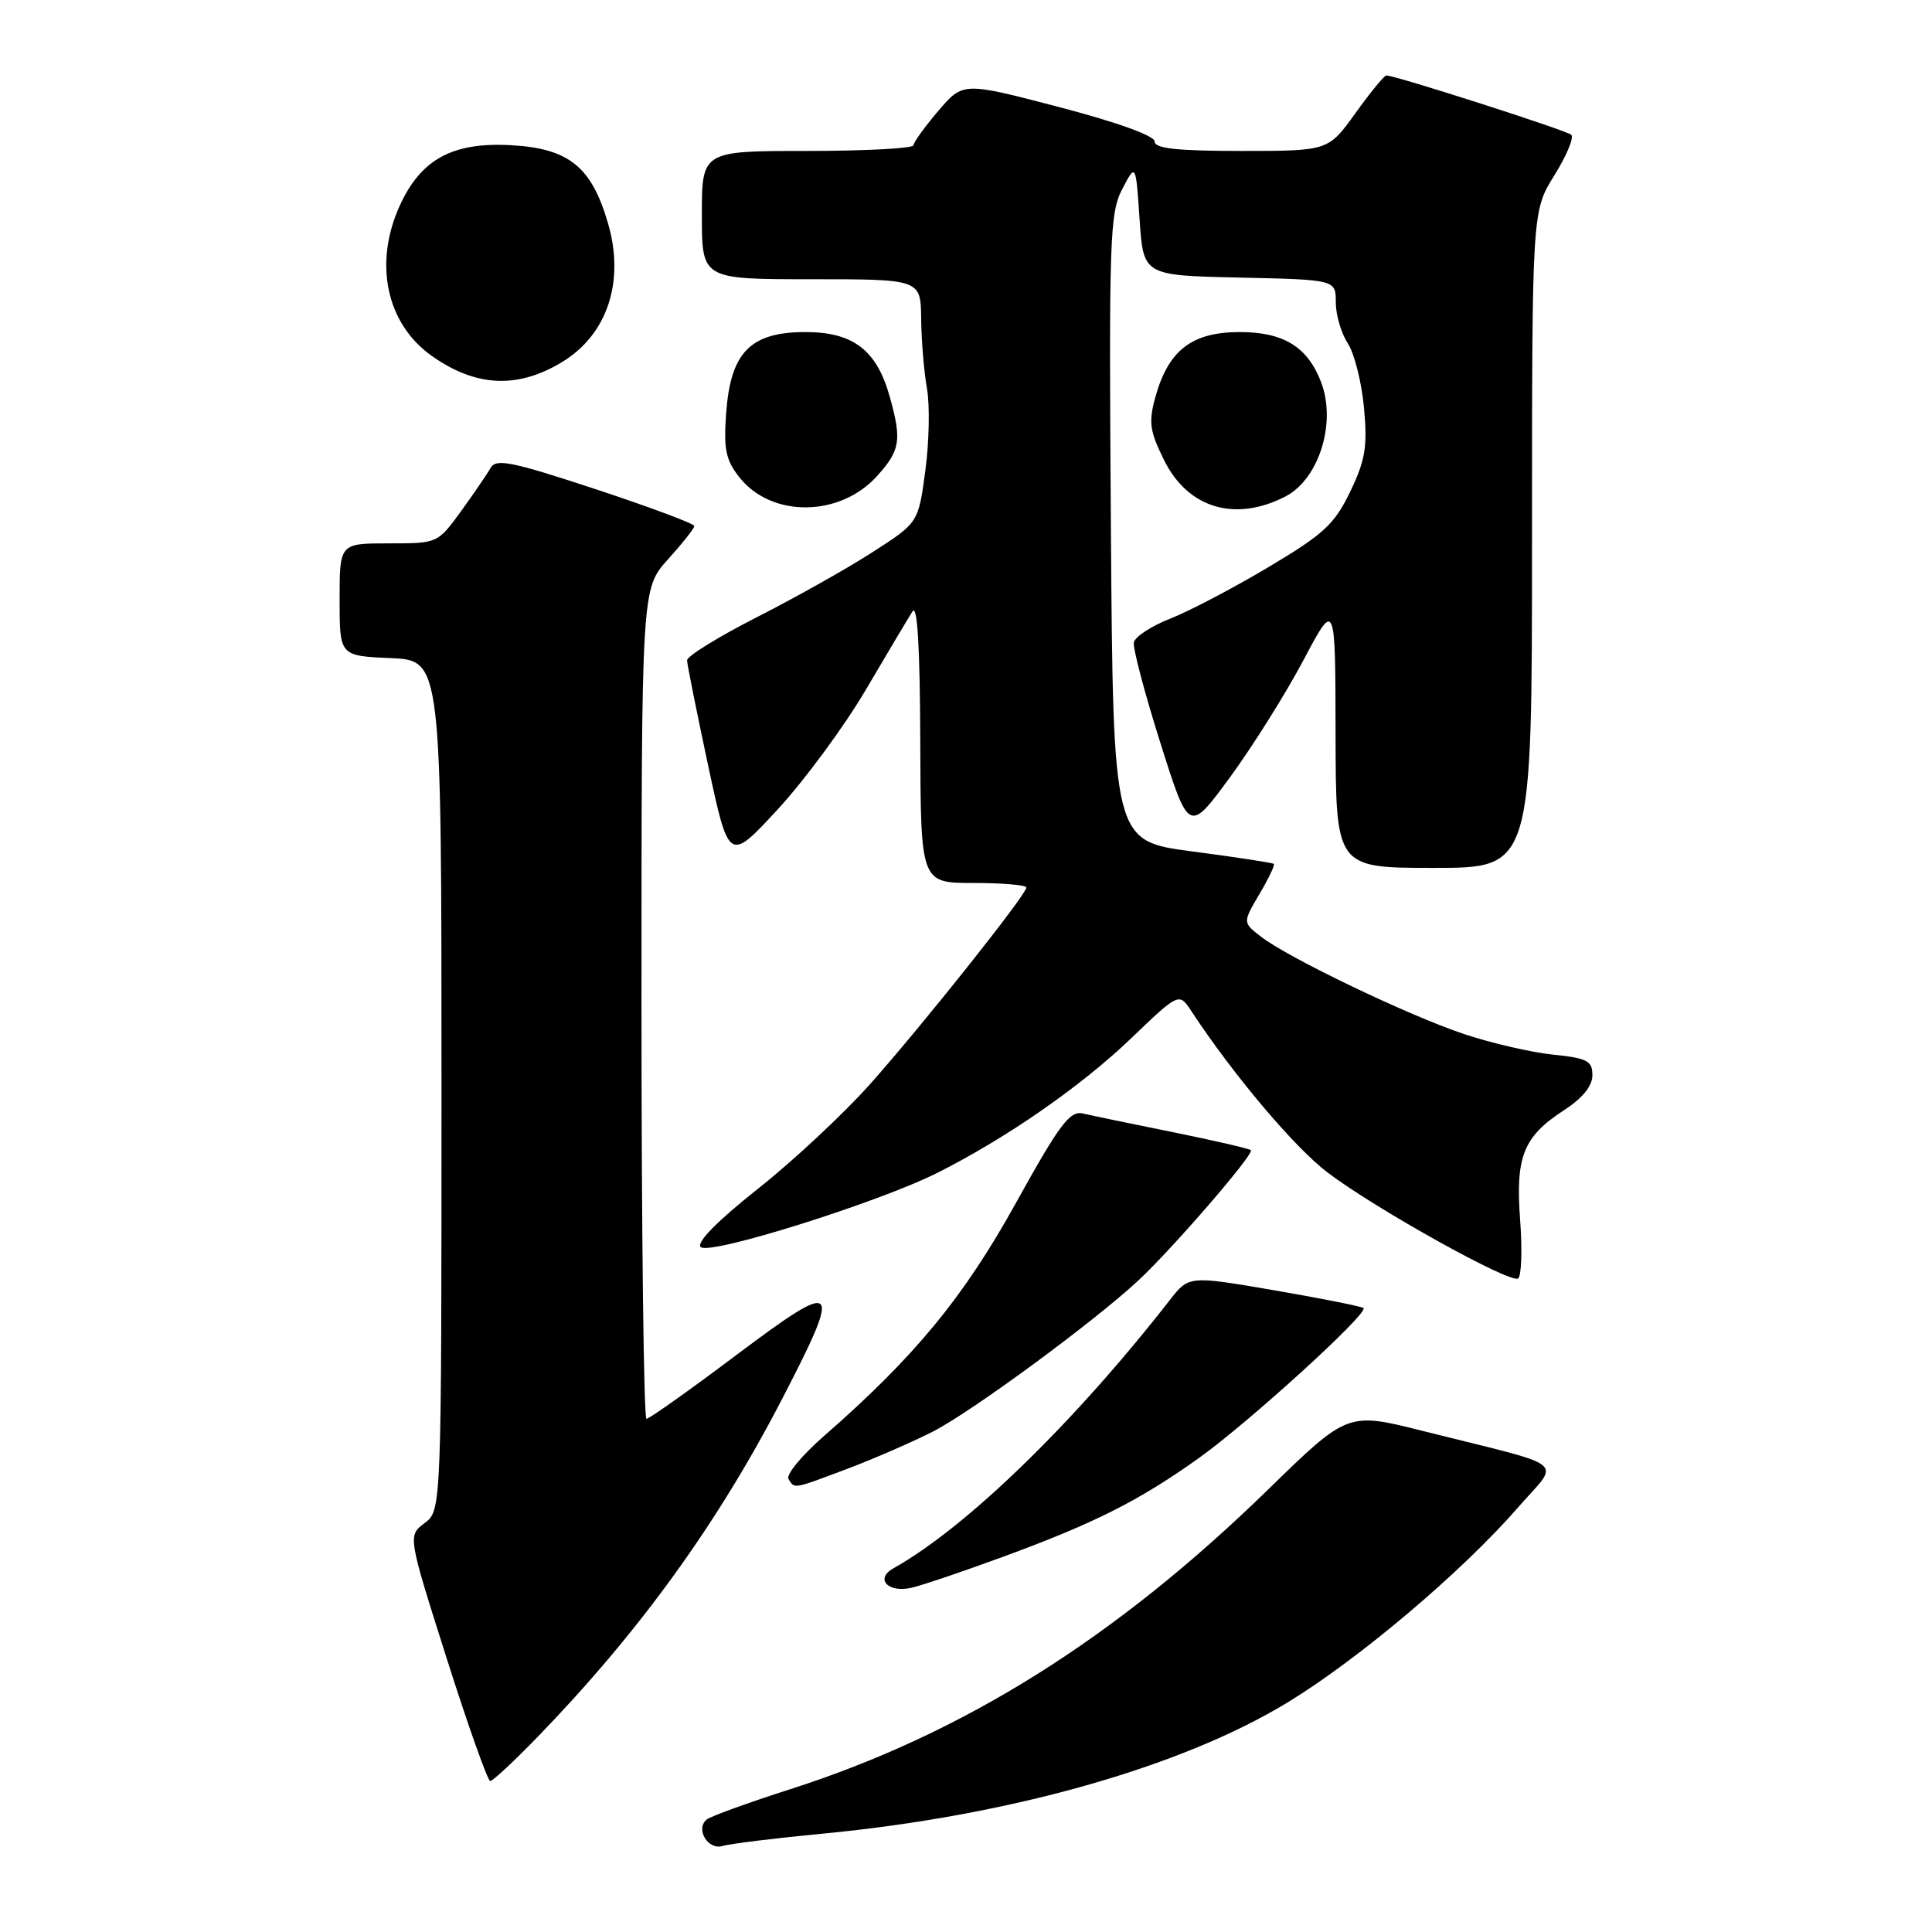 <?xml version="1.0" encoding="UTF-8" standalone="no"?>
<!DOCTYPE svg PUBLIC "-//W3C//DTD SVG 1.1//EN" "http://www.w3.org/Graphics/SVG/1.1/DTD/svg11.dtd" >
<svg xmlns="http://www.w3.org/2000/svg" xmlns:xlink="http://www.w3.org/1999/xlink" version="1.1" viewBox="0 0 256 256">
 <g >
 <path fill="currentColor"
d=" M 109.00 242.97 C 133.70 240.61 156.48 234.18 170.60 225.59 C 180.07 219.82 193.71 208.28 201.09 199.81 C 206.76 193.28 208.37 194.59 188.53 189.61 C 178.57 187.10 178.57 187.10 168.03 197.37 C 147.84 217.06 127.68 229.71 104.77 237.06 C 99.12 238.87 94.10 240.69 93.62 241.11 C 92.12 242.39 93.83 245.19 95.75 244.60 C 96.71 244.31 102.67 243.57 109.00 242.97 Z  M 71.14 230.25 C 84.67 216.30 95.06 201.95 103.69 185.26 C 111.66 169.87 111.13 169.37 97.66 179.48 C 91.43 184.17 86.03 188.00 85.66 188.00 C 85.30 188.00 85.00 163.25 85.00 133.00 C 85.00 78.01 85.00 78.01 88.50 74.13 C 90.42 72.00 92.00 70.01 92.00 69.70 C 92.00 69.39 86.12 67.20 78.93 64.82 C 67.79 61.15 65.73 60.73 65.01 62.00 C 64.54 62.83 62.77 65.41 61.08 67.75 C 57.99 72.00 57.98 72.00 51.49 72.00 C 45.00 72.00 45.00 72.00 45.00 79.45 C 45.00 86.91 45.00 86.91 51.75 87.20 C 58.50 87.50 58.50 87.50 58.50 143.81 C 58.50 200.11 58.50 200.11 56.27 201.81 C 54.03 203.50 54.03 203.50 59.19 219.75 C 62.03 228.69 64.63 236.00 64.96 236.00 C 65.29 236.00 68.07 233.41 71.14 230.25 Z  M 133.00 206.25 C 145.05 201.82 150.91 198.86 158.79 193.25 C 165.40 188.54 181.35 174.02 180.67 173.33 C 180.45 173.11 175.15 172.06 168.90 170.98 C 157.53 169.03 157.53 169.03 155.01 172.26 C 142.31 188.55 128.04 202.40 118.38 207.81 C 115.88 209.21 117.68 211.11 120.81 210.38 C 122.29 210.03 127.78 208.17 133.00 206.25 Z  M 112.26 194.63 C 115.73 193.32 120.80 191.12 123.54 189.73 C 128.67 187.13 144.96 175.15 150.87 169.64 C 155.44 165.37 166.22 152.89 165.75 152.41 C 165.54 152.20 160.89 151.13 155.43 150.02 C 149.97 148.92 144.59 147.80 143.47 147.54 C 141.76 147.15 140.38 148.99 134.62 159.39 C 127.70 171.89 121.19 179.80 109.17 190.29 C 106.24 192.85 104.13 195.41 104.48 195.97 C 105.31 197.31 104.98 197.37 112.26 194.63 Z  M 201.43 161.70 C 200.79 153.22 201.84 150.61 207.28 147.08 C 209.71 145.50 211.00 143.90 211.00 142.47 C 211.00 140.56 210.32 140.21 205.75 139.74 C 202.86 139.44 197.57 138.21 194.00 137.02 C 186.61 134.55 170.70 126.92 167.08 124.11 C 164.66 122.24 164.66 122.24 166.87 118.49 C 168.09 116.43 168.95 114.62 168.79 114.47 C 168.63 114.32 163.78 113.58 158.00 112.82 C 147.50 111.45 147.50 111.45 147.20 69.98 C 146.93 31.66 147.04 28.24 148.70 25.06 C 150.50 21.62 150.50 21.62 151.00 29.06 C 151.50 36.50 151.50 36.50 164.25 36.78 C 177.00 37.06 177.00 37.06 177.00 40.07 C 177.00 41.72 177.72 44.16 178.59 45.50 C 179.47 46.84 180.43 50.69 180.74 54.06 C 181.21 59.21 180.91 60.99 178.90 65.16 C 176.82 69.48 175.39 70.79 168.07 75.15 C 163.44 77.91 157.59 80.98 155.07 81.97 C 152.56 82.95 150.38 84.38 150.24 85.13 C 150.10 85.88 151.68 91.88 153.76 98.45 C 157.54 110.41 157.54 110.41 163.01 102.95 C 166.01 98.85 170.37 91.90 172.70 87.50 C 176.94 79.50 176.94 79.50 176.97 97.25 C 177.00 115.00 177.00 115.00 190.00 115.00 C 203.00 115.00 203.00 115.00 203.00 71.50 C 203.00 27.99 203.00 27.99 205.95 23.25 C 207.58 20.64 208.59 18.21 208.20 17.86 C 207.56 17.27 184.91 10.00 183.70 10.00 C 183.42 10.00 181.57 12.25 179.60 15.00 C 176.00 20.00 176.00 20.00 164.50 20.00 C 155.97 20.00 153.00 19.68 153.00 18.75 C 153.00 17.99 148.02 16.20 140.31 14.18 C 127.61 10.86 127.61 10.86 124.34 14.68 C 122.55 16.78 121.06 18.84 121.04 19.25 C 121.02 19.66 114.70 20.00 107.00 20.00 C 93.00 20.00 93.00 20.00 93.00 28.50 C 93.00 37.00 93.00 37.00 107.50 37.00 C 122.00 37.00 122.00 37.00 122.06 42.25 C 122.09 45.14 122.44 49.30 122.83 51.50 C 123.22 53.70 123.12 58.59 122.61 62.37 C 121.69 69.25 121.69 69.25 115.70 73.11 C 112.42 75.24 105.51 79.12 100.37 81.74 C 95.22 84.36 91.02 86.95 91.04 87.50 C 91.05 88.05 92.31 94.29 93.82 101.38 C 96.58 114.25 96.58 114.25 103.04 107.26 C 106.59 103.42 111.85 96.28 114.73 91.39 C 117.60 86.50 120.39 81.83 120.92 81.00 C 121.56 80.01 121.90 85.83 121.94 98.25 C 122.00 117.00 122.00 117.00 129.00 117.00 C 132.85 117.00 136.00 117.27 136.00 117.60 C 136.00 118.53 122.34 135.72 115.31 143.63 C 111.82 147.55 105.13 153.80 100.43 157.52 C 95.03 161.80 92.24 164.64 92.84 165.24 C 93.98 166.38 116.43 159.33 124.26 155.38 C 133.41 150.77 143.20 143.97 149.82 137.64 C 156.23 131.50 156.23 131.50 157.86 133.98 C 163.47 142.50 171.53 152.04 175.93 155.38 C 182.33 160.22 200.06 170.08 201.15 169.41 C 201.60 169.13 201.72 165.66 201.43 161.70 Z  M 116.25 63.04 C 119.29 59.65 119.50 58.33 117.91 52.62 C 116.19 46.40 113.07 44.00 106.72 44.00 C 99.42 44.00 96.79 46.70 96.22 54.76 C 95.87 59.52 96.17 60.97 97.97 63.24 C 102.23 68.64 111.32 68.54 116.25 63.04 Z  M 170.30 65.80 C 174.76 63.51 177.11 56.05 175.06 50.66 C 173.28 45.97 170.09 44.00 164.27 44.00 C 157.93 44.00 154.81 46.41 153.09 52.62 C 152.17 55.96 152.34 57.12 154.26 61.00 C 157.42 67.35 163.65 69.21 170.30 65.80 Z  M 74.50 47.96 C 80.48 44.33 82.81 37.29 80.57 29.61 C 78.39 22.09 75.39 19.67 67.72 19.24 C 59.97 18.81 55.77 21.09 52.96 27.27 C 49.50 34.90 51.19 42.86 57.16 47.12 C 63.02 51.29 68.58 51.56 74.50 47.96 Z "/>
</g>
</svg>